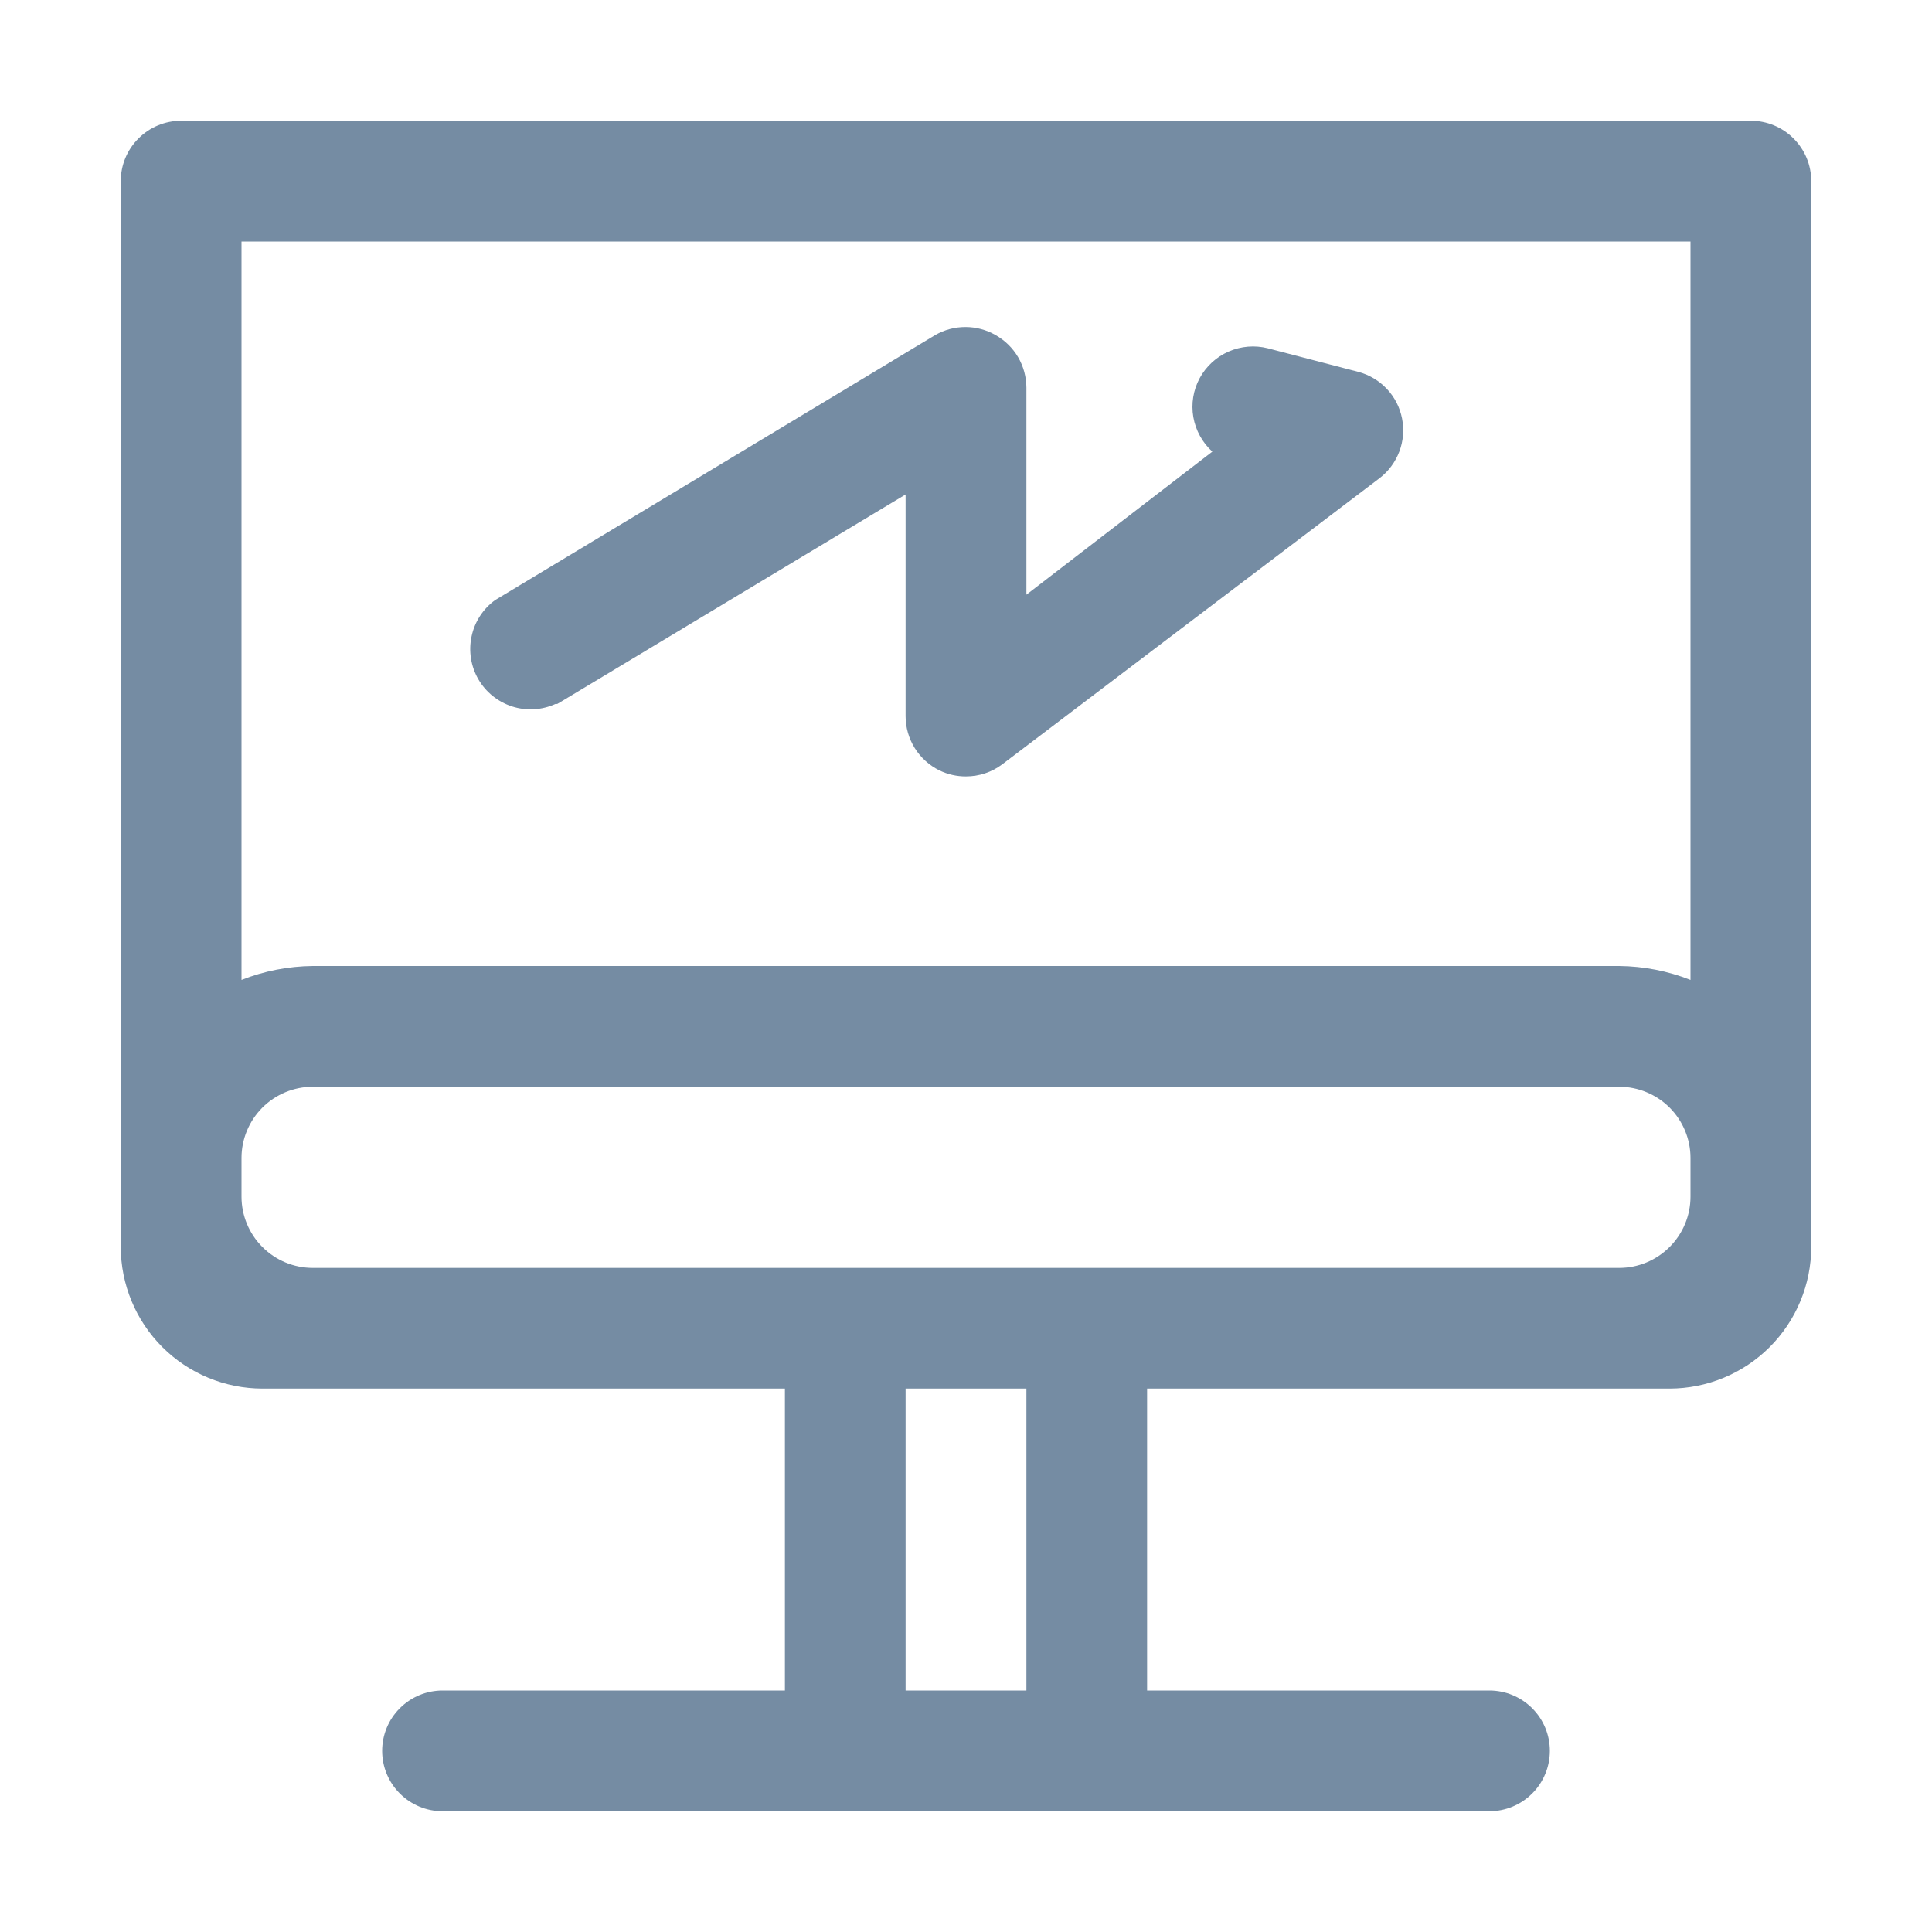 <svg width="30" height="30" viewBox="0 0 30 30" fill="none" xmlns="http://www.w3.org/2000/svg">
<path d="M27.188 1.875H2.812C2.564 1.875 2.325 1.974 2.15 2.15C1.974 2.325 1.875 2.564 1.875 2.812V19.359C1.875 19.944 2.107 20.504 2.52 20.917C2.933 21.33 3.494 21.562 4.078 21.562H12.188V26.25H6.872C6.623 26.25 6.385 26.349 6.209 26.525C6.033 26.7 5.934 26.939 5.934 27.188C5.934 27.436 6.033 27.675 6.209 27.85C6.385 28.026 6.623 28.125 6.872 28.125H23.128C23.377 28.125 23.615 28.026 23.791 27.85C23.967 27.675 24.066 27.436 24.066 27.188C24.066 26.939 23.967 26.7 23.791 26.525C23.615 26.349 23.377 26.25 23.128 26.25H17.812V21.562H25.922C26.506 21.562 27.067 21.33 27.48 20.917C27.893 20.504 28.125 19.944 28.125 19.359V2.812C28.125 2.564 28.026 2.325 27.85 2.15C27.675 1.974 27.436 1.875 27.188 1.875ZM26.25 3.75V15.216C25.898 15.077 25.523 15.004 25.144 15H4.856C4.477 15.004 4.102 15.077 3.75 15.216V3.75H26.25ZM15.938 26.25H14.062V21.562H15.938V26.25ZM16.875 19.688H4.856C4.563 19.688 4.281 19.571 4.074 19.363C3.867 19.156 3.75 18.875 3.75 18.581V17.981C3.75 17.688 3.867 17.407 4.074 17.199C4.281 16.992 4.563 16.875 4.856 16.875H25.144C25.437 16.875 25.718 16.992 25.926 17.199C26.133 17.407 26.25 17.688 26.25 17.981V18.581C26.25 18.875 26.133 19.156 25.926 19.363C25.718 19.571 25.437 19.688 25.144 19.688H16.875Z" fill="#758CA3"/>
<path d="M8.653 10.931L14.062 7.678V11.119C14.062 11.294 14.111 11.467 14.204 11.616C14.297 11.765 14.43 11.885 14.588 11.963C14.716 12.025 14.857 12.057 15 12.056C15.203 12.056 15.4 11.991 15.562 11.869L21.422 7.425C21.561 7.319 21.667 7.175 21.729 7.011C21.791 6.848 21.805 6.67 21.771 6.498C21.737 6.326 21.656 6.167 21.536 6.04C21.416 5.912 21.263 5.82 21.094 5.775L19.688 5.409C19.485 5.357 19.27 5.375 19.078 5.459C18.886 5.543 18.728 5.689 18.628 5.873C18.529 6.058 18.494 6.27 18.53 6.477C18.566 6.683 18.67 6.872 18.825 7.013L15.938 9.234V6.019C15.937 5.853 15.893 5.69 15.809 5.546C15.725 5.403 15.604 5.285 15.459 5.203C15.317 5.121 15.155 5.078 14.991 5.078C14.826 5.078 14.664 5.121 14.522 5.203L7.687 9.319C7.5 9.455 7.369 9.657 7.322 9.884C7.274 10.111 7.312 10.348 7.428 10.548C7.545 10.749 7.732 10.899 7.953 10.97C8.174 11.041 8.414 11.027 8.625 10.931H8.653Z" fill="#758CA3"/>
</svg>
